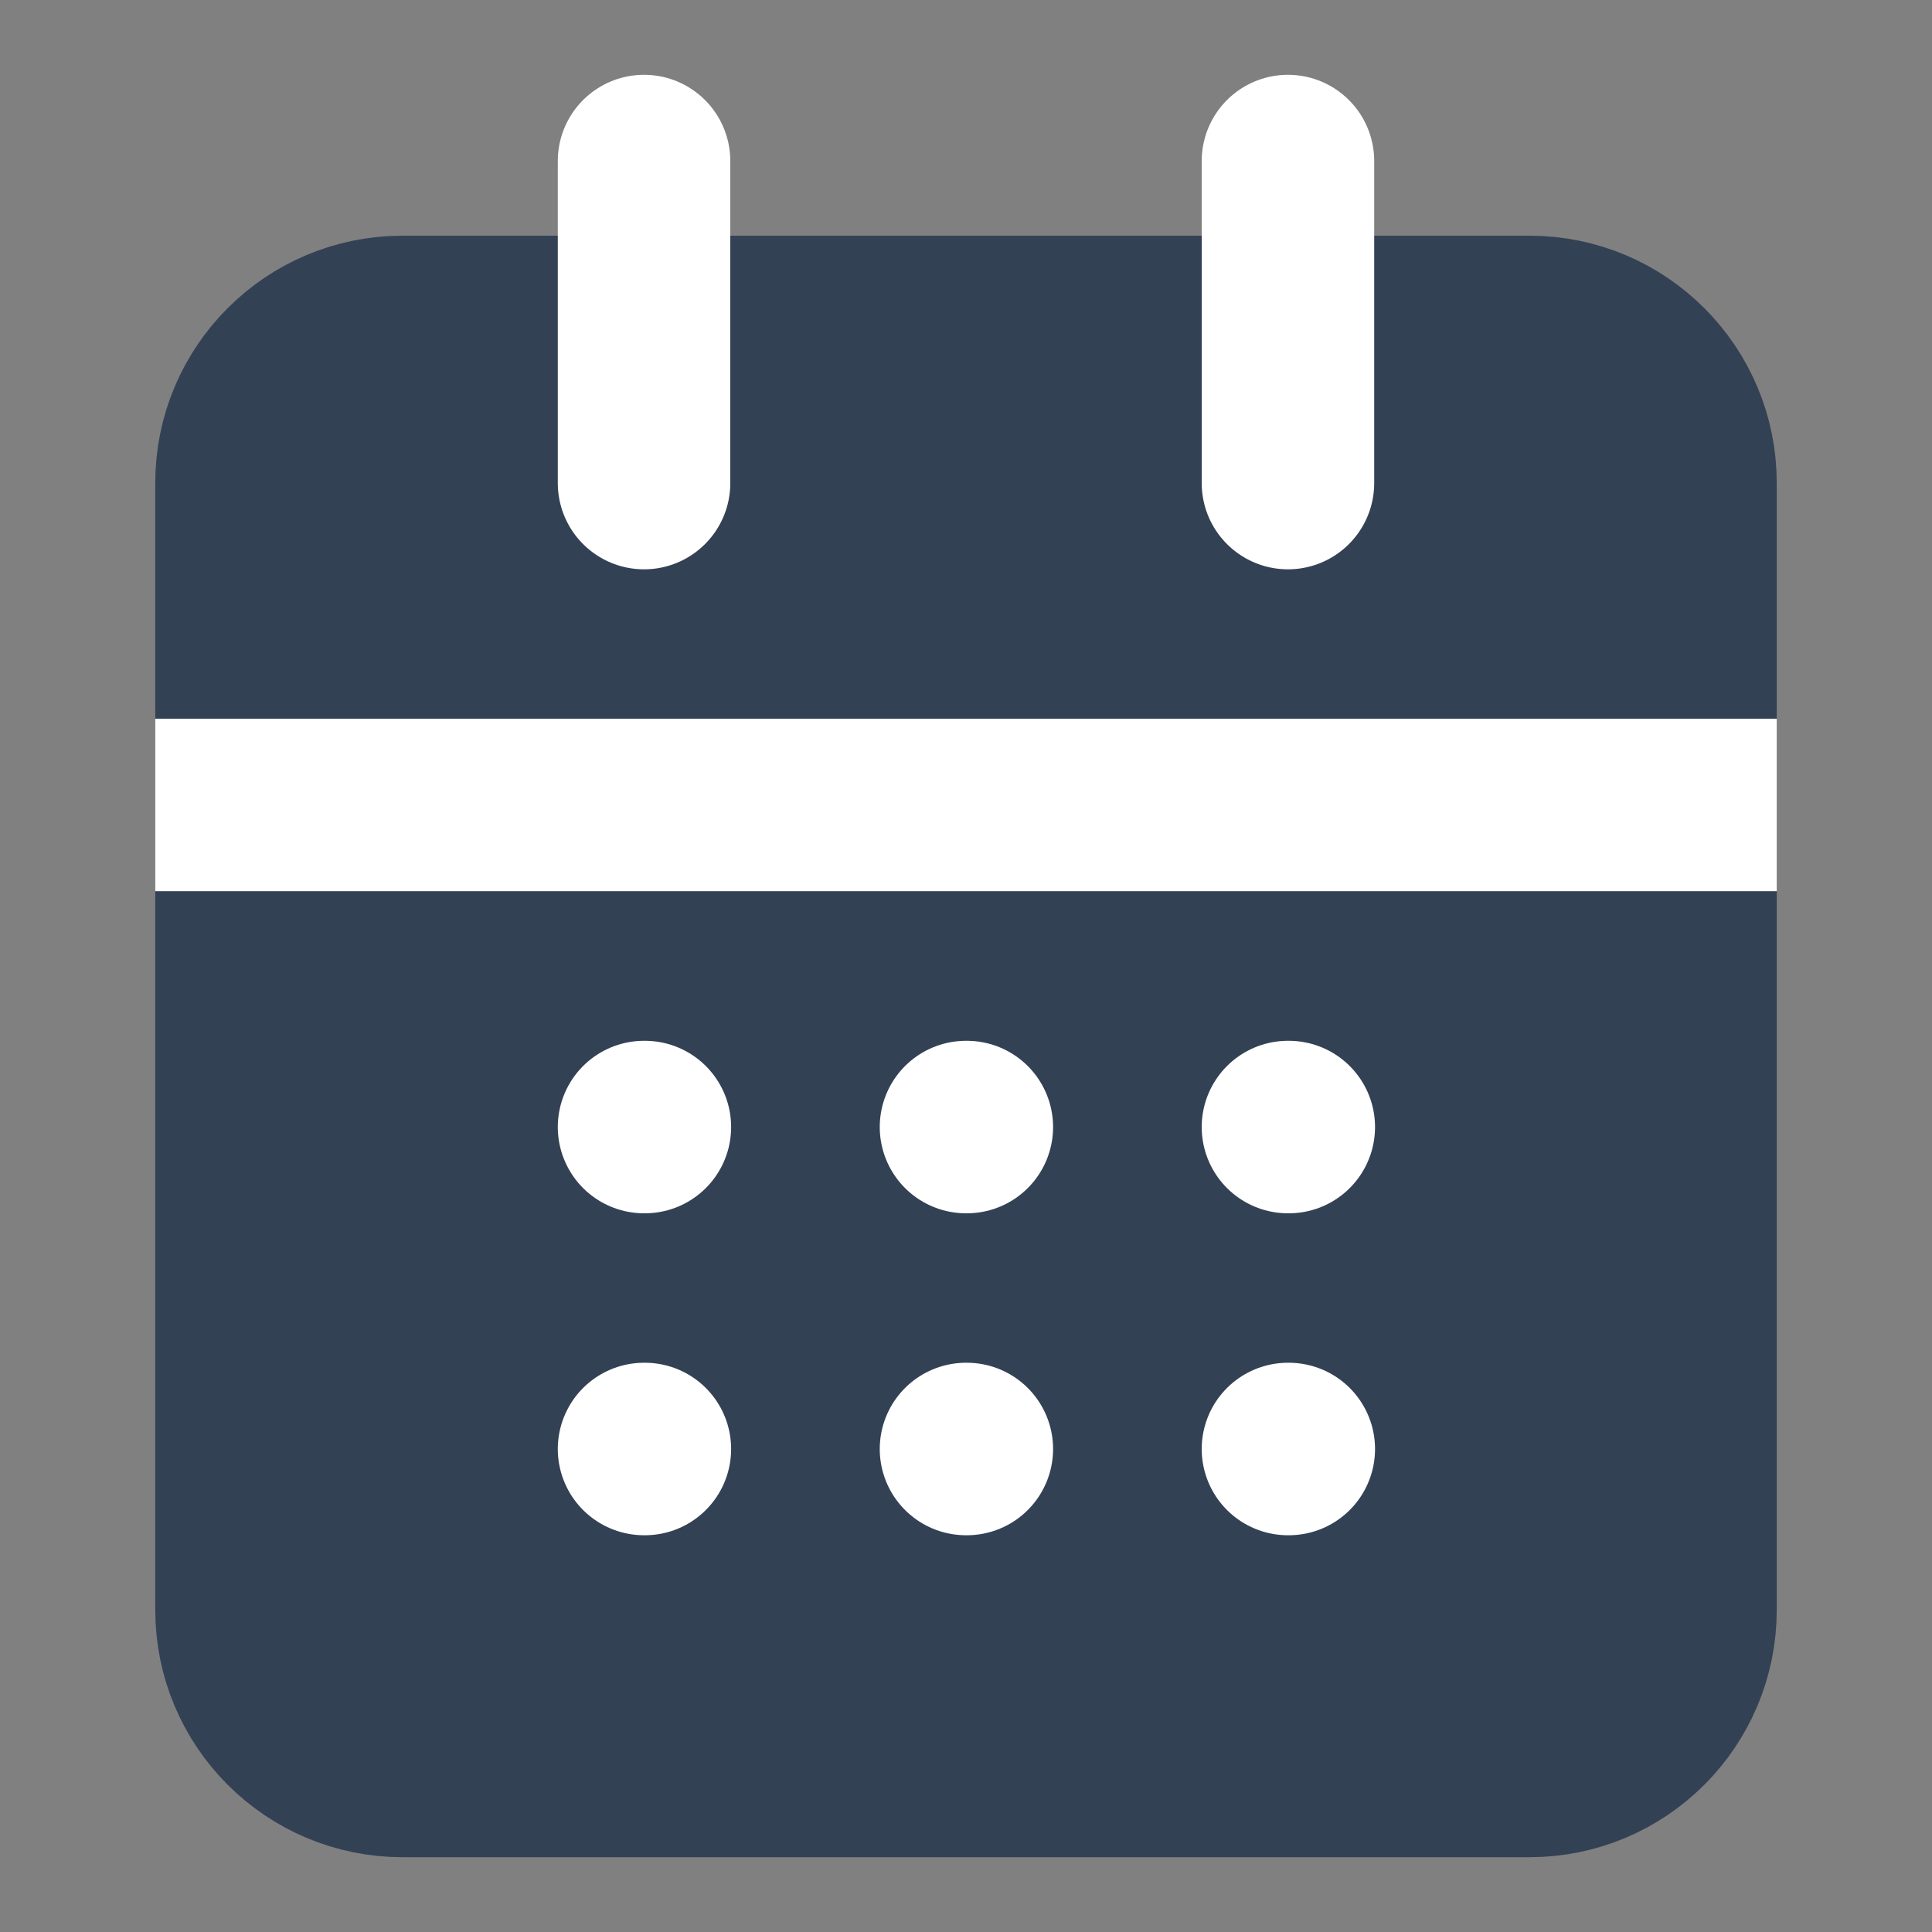 <svg width="28" height="28" viewBox="0 0 28 28" fill="none" xmlns="http://www.w3.org/2000/svg">
<rect x="0" y="0" width="28" height="28" fill="#808080" stroke="none"/>
<g id="icon/calendar-days">
<path id="Vector" d="M22.167 4.666H5.833C4.545 4.666 3.5 5.711 3.5 6.999V23.333C3.5 24.621 4.545 25.666 5.833 25.666H22.167C23.455 25.666 24.5 24.621 24.5 23.333V6.999C24.5 5.711 23.455 4.666 22.167 4.666Z" fill="#334155" stroke="#334155" stroke-width="2.5" stroke-linecap="round" stroke-linejoin="round"/>
<path id="Vector_2" d="M18.666 2.334V7.001" stroke="white" stroke-width="2.5" stroke-linecap="round" stroke-linejoin="round"/>
<path id="Vector_3" d="M9.334 2.334V7.001" stroke="white" stroke-width="2.5" stroke-linecap="round" stroke-linejoin="round"/>
<path id="Vector_4" d="M3.5 11.666H24.5" stroke="white" stroke-width="2.5" stroke-linecap="square" stroke-linejoin="round"/>
<path id="Vector_5" d="M9.334 16.334H9.346" stroke="white" stroke-width="2.5" stroke-linecap="round" stroke-linejoin="round"/>
<path id="Vector_6" d="M14 16.334H14.012" stroke="white" stroke-width="2.5" stroke-linecap="round" stroke-linejoin="round"/>
<path id="Vector_7" d="M18.666 16.334H18.678" stroke="white" stroke-width="2.5" stroke-linecap="round" stroke-linejoin="round"/>
<path id="Vector_8" d="M9.334 21H9.346" stroke="white" stroke-width="2.5" stroke-linecap="round" stroke-linejoin="round"/>
<path id="Vector_9" d="M14 21H14.012" stroke="white" stroke-width="2.5" stroke-linecap="round" stroke-linejoin="round"/>
<path id="Vector_10" d="M18.666 21H18.678" stroke="white" stroke-width="2.5" stroke-linecap="round" stroke-linejoin="round"/>
</g>
</svg>
